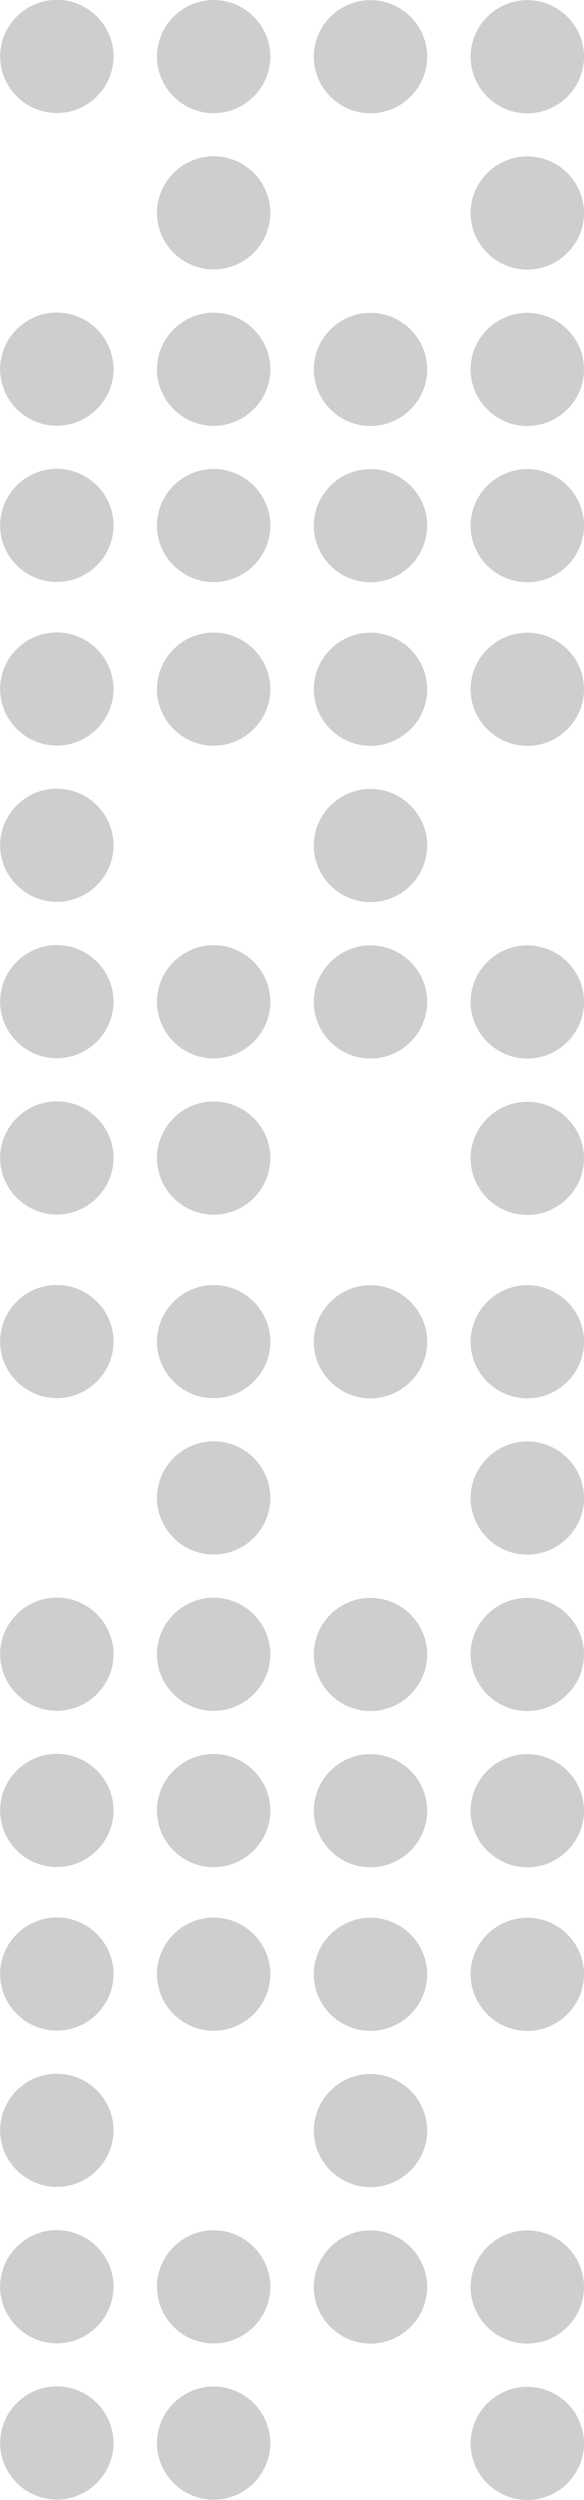 <svg width="25" height="107" viewBox="0 0 25 107" fill="none" xmlns="http://www.w3.org/2000/svg">
<g clip-path="url(#clip0_7548_5908)">
<path d="M20.146 57.428C20.146 56.097 21.239 55.006 22.573 55.006C23.907 55.006 25 56.097 25 57.428C25 58.76 23.907 59.85 22.573 59.85C21.239 59.85 20.146 58.76 20.146 57.428ZM22.573 66.539C23.907 66.539 25 65.448 25 64.117C25 62.785 23.907 61.694 22.573 61.694C21.239 61.694 20.146 62.785 20.146 64.117C20.146 65.448 21.239 66.539 22.573 66.539ZM22.573 73.233C23.907 73.233 25 72.142 25 70.811C25 69.479 23.907 68.389 22.573 68.389C21.239 68.389 20.146 69.479 20.146 70.811C20.146 72.142 21.239 73.233 22.573 73.233ZM22.573 79.921C23.907 79.921 25 78.831 25 77.499C25 76.168 23.907 75.077 22.573 75.077C21.239 75.077 20.146 76.168 20.146 77.499C20.146 78.831 21.239 79.921 22.573 79.921ZM22.573 86.923C23.907 86.923 25 85.832 25 84.501C25 83.169 23.907 82.079 22.573 82.079C21.239 82.079 20.146 83.169 20.146 84.501C20.146 85.832 21.239 86.923 22.573 86.923ZM22.573 100.306C23.907 100.306 25 99.215 25 97.883C25 96.552 23.907 95.461 22.573 95.461C21.239 95.461 20.146 96.552 20.146 97.883C20.146 99.215 21.239 100.306 22.573 100.306ZM22.573 107C23.907 107 25 105.909 25 104.578C25 103.246 23.907 102.156 22.573 102.156C21.239 102.156 20.146 103.246 20.146 104.578C20.146 105.909 21.239 107 22.573 107ZM15.86 59.85C17.194 59.85 18.287 58.76 18.287 57.428C18.287 56.097 17.194 55.006 15.86 55.006C14.525 55.006 13.433 56.097 13.433 57.428C13.433 58.76 14.525 59.85 15.86 59.85ZM15.86 73.233C17.194 73.233 18.287 72.142 18.287 70.811C18.287 69.479 17.194 68.389 15.86 68.389C14.525 68.389 13.433 69.479 13.433 70.811C13.433 72.142 14.525 73.233 15.86 73.233ZM15.86 79.921C17.194 79.921 18.287 78.831 18.287 77.499C18.287 76.168 17.194 75.077 15.86 75.077C14.525 75.077 13.433 76.168 13.433 77.499C13.433 78.831 14.525 79.921 15.86 79.921ZM15.86 86.923C17.194 86.923 18.287 85.832 18.287 84.501C18.287 83.169 17.194 82.079 15.86 82.079C14.525 82.079 13.433 83.169 13.433 84.501C13.433 85.832 14.525 86.923 15.86 86.923ZM15.86 93.611C17.194 93.611 18.287 92.521 18.287 91.189C18.287 89.858 17.194 88.767 15.86 88.767C14.525 88.767 13.433 89.858 13.433 91.189C13.433 92.521 14.525 93.611 15.86 93.611ZM15.86 100.306C17.194 100.306 18.287 99.215 18.287 97.883C18.287 96.552 17.194 95.461 15.86 95.461C14.525 95.461 13.433 96.552 13.433 97.883C13.433 99.215 14.525 100.306 15.86 100.306ZM9.146 59.844C10.481 59.844 11.573 58.754 11.573 57.422C11.573 56.091 10.481 55 9.146 55C7.812 55 6.719 56.091 6.719 57.422C6.719 58.754 7.812 59.844 9.146 59.844ZM9.146 66.533C10.481 66.533 11.573 65.442 11.573 64.111C11.573 62.779 10.481 61.688 9.146 61.688C7.812 61.688 6.719 62.779 6.719 64.111C6.719 65.442 7.812 66.533 9.146 66.533ZM9.146 73.227C10.481 73.227 11.573 72.136 11.573 70.805C11.573 69.473 10.481 68.383 9.146 68.383C7.812 68.383 6.719 69.473 6.719 70.805C6.719 72.136 7.812 73.227 9.146 73.227ZM9.146 79.915C10.481 79.915 11.573 78.825 11.573 77.493C11.573 76.162 10.481 75.071 9.146 75.071C7.812 75.071 6.719 76.162 6.719 77.493C6.719 78.825 7.812 79.915 9.146 79.915ZM9.146 86.917C10.481 86.917 11.573 85.826 11.573 84.495C11.573 83.163 10.481 82.073 9.146 82.073C7.812 82.073 6.719 83.163 6.719 84.495C6.719 85.826 7.812 86.917 9.146 86.917ZM9.146 100.3C10.481 100.3 11.573 99.209 11.573 97.877C11.573 96.546 10.481 95.455 9.146 95.455C7.812 95.455 6.719 96.546 6.719 97.877C6.719 99.209 7.812 100.3 9.146 100.3ZM9.146 106.988C10.481 106.988 11.573 105.897 11.573 104.566C11.573 103.234 10.481 102.143 9.146 102.143C7.812 102.143 6.719 103.234 6.719 104.566C6.719 105.897 7.812 106.988 9.146 106.988ZM2.433 59.839C3.767 59.839 4.86 58.748 4.86 57.416C4.86 56.085 3.767 54.994 2.433 54.994C1.099 54.994 0.006 56.085 0.006 57.416C0.006 58.748 1.099 59.839 2.433 59.839ZM2.433 73.221C3.767 73.221 4.86 72.13 4.86 70.799C4.86 69.467 3.767 68.377 2.433 68.377C1.099 68.377 0.006 69.467 0.006 70.799C0.006 72.13 1.099 73.221 2.433 73.221ZM2.433 79.909C3.767 79.909 4.86 78.819 4.86 77.487C4.86 76.156 3.767 75.065 2.433 75.065C1.099 75.065 0.006 76.156 0.006 77.487C0.006 78.819 1.099 79.909 2.433 79.909ZM2.433 86.911C3.767 86.911 4.86 85.82 4.86 84.489C4.86 83.157 3.767 82.067 2.433 82.067C1.099 82.067 0.006 83.157 0.006 84.489C0.006 85.82 1.099 86.911 2.433 86.911ZM2.433 93.599C3.767 93.599 4.86 92.509 4.86 91.177C4.86 89.845 3.767 88.755 2.433 88.755C1.099 88.755 0.006 89.845 0.006 91.177C0.006 92.509 1.099 93.599 2.433 93.599ZM2.433 100.294C3.767 100.294 4.86 99.203 4.86 97.871C4.86 96.54 3.767 95.449 2.433 95.449C1.099 95.449 0.006 96.54 0.006 97.871C0.006 99.203 1.099 100.294 2.433 100.294ZM2.433 106.982C3.767 106.982 4.86 105.891 4.86 104.56C4.86 103.228 3.767 102.137 2.433 102.137C1.099 102.137 0.006 103.228 0.006 104.56C0.006 105.891 1.099 106.982 2.433 106.982Z" fill="#CECECE"/>
</g>
<g clip-path="url(#clip1_7548_5908)">
<path d="M20.146 2.428C20.146 1.097 21.239 0.006 22.573 0.006C23.907 0.006 25 1.097 25 2.428C25 3.76 23.907 4.851 22.573 4.851C21.239 4.851 20.146 3.76 20.146 2.428ZM22.573 11.539C23.907 11.539 25 10.448 25 9.117C25 7.785 23.907 6.694 22.573 6.694C21.239 6.694 20.146 7.785 20.146 9.117C20.146 10.448 21.239 11.539 22.573 11.539ZM22.573 18.233C23.907 18.233 25 17.142 25 15.811C25 14.479 23.907 13.389 22.573 13.389C21.239 13.389 20.146 14.479 20.146 15.811C20.146 17.142 21.239 18.233 22.573 18.233ZM22.573 24.921C23.907 24.921 25 23.831 25 22.499C25 21.168 23.907 20.077 22.573 20.077C21.239 20.077 20.146 21.168 20.146 22.499C20.146 23.831 21.239 24.921 22.573 24.921ZM22.573 31.923C23.907 31.923 25 30.832 25 29.501C25 28.169 23.907 27.079 22.573 27.079C21.239 27.079 20.146 28.169 20.146 29.501C20.146 30.832 21.239 31.923 22.573 31.923ZM22.573 45.306C23.907 45.306 25 44.215 25 42.883C25 41.552 23.907 40.461 22.573 40.461C21.239 40.461 20.146 41.552 20.146 42.883C20.146 44.215 21.239 45.306 22.573 45.306ZM22.573 52C23.907 52 25 50.909 25 49.578C25 48.246 23.907 47.156 22.573 47.156C21.239 47.156 20.146 48.246 20.146 49.578C20.146 50.909 21.239 52 22.573 52ZM15.86 4.851C17.194 4.851 18.287 3.76 18.287 2.428C18.287 1.097 17.194 0.006 15.86 0.006C14.525 0.006 13.433 1.097 13.433 2.428C13.433 3.76 14.525 4.851 15.86 4.851ZM15.86 18.233C17.194 18.233 18.287 17.142 18.287 15.811C18.287 14.479 17.194 13.389 15.86 13.389C14.525 13.389 13.433 14.479 13.433 15.811C13.433 17.142 14.525 18.233 15.86 18.233ZM15.86 24.921C17.194 24.921 18.287 23.831 18.287 22.499C18.287 21.168 17.194 20.077 15.86 20.077C14.525 20.077 13.433 21.168 13.433 22.499C13.433 23.831 14.525 24.921 15.86 24.921ZM15.86 31.923C17.194 31.923 18.287 30.832 18.287 29.501C18.287 28.169 17.194 27.079 15.86 27.079C14.525 27.079 13.433 28.169 13.433 29.501C13.433 30.832 14.525 31.923 15.86 31.923ZM15.86 38.611C17.194 38.611 18.287 37.521 18.287 36.189C18.287 34.858 17.194 33.767 15.86 33.767C14.525 33.767 13.433 34.858 13.433 36.189C13.433 37.521 14.525 38.611 15.86 38.611ZM15.86 45.306C17.194 45.306 18.287 44.215 18.287 42.883C18.287 41.552 17.194 40.461 15.86 40.461C14.525 40.461 13.433 41.552 13.433 42.883C13.433 44.215 14.525 45.306 15.86 45.306ZM9.146 4.845C10.481 4.845 11.573 3.754 11.573 2.422C11.573 1.091 10.481 -2.54537e-06 9.146 -2.42873e-06C7.812 -2.31209e-06 6.719 1.091 6.719 2.422C6.719 3.754 7.812 4.845 9.146 4.845ZM9.146 11.533C10.481 11.533 11.573 10.442 11.573 9.111C11.573 7.779 10.481 6.688 9.146 6.688C7.812 6.688 6.719 7.779 6.719 9.111C6.719 10.442 7.812 11.533 9.146 11.533ZM9.146 18.227C10.481 18.227 11.573 17.137 11.573 15.805C11.573 14.473 10.481 13.383 9.146 13.383C7.812 13.383 6.719 14.473 6.719 15.805C6.719 17.137 7.812 18.227 9.146 18.227ZM9.146 24.915C10.481 24.915 11.573 23.825 11.573 22.493C11.573 21.162 10.481 20.071 9.146 20.071C7.812 20.071 6.719 21.162 6.719 22.493C6.719 23.825 7.812 24.915 9.146 24.915ZM9.146 31.917C10.481 31.917 11.573 30.826 11.573 29.495C11.573 28.163 10.481 27.073 9.146 27.073C7.812 27.073 6.719 28.163 6.719 29.495C6.719 30.826 7.812 31.917 9.146 31.917ZM9.146 45.3C10.481 45.3 11.573 44.209 11.573 42.877C11.573 41.546 10.481 40.455 9.146 40.455C7.812 40.455 6.719 41.546 6.719 42.877C6.719 44.209 7.812 45.3 9.146 45.3ZM9.146 51.988C10.481 51.988 11.573 50.897 11.573 49.566C11.573 48.234 10.481 47.144 9.146 47.144C7.812 47.144 6.719 48.234 6.719 49.566C6.719 50.897 7.812 51.988 9.146 51.988ZM2.433 4.838C3.767 4.838 4.86 3.748 4.86 2.416C4.86 1.085 3.767 -0.006 2.433 -0.006C1.099 -0.006 0.006 1.085 0.006 2.416C0.006 3.748 1.099 4.838 2.433 4.838ZM2.433 18.221C3.767 18.221 4.86 17.131 4.86 15.799C4.86 14.467 3.767 13.377 2.433 13.377C1.099 13.377 0.006 14.467 0.006 15.799C0.006 17.131 1.099 18.221 2.433 18.221ZM2.433 24.909C3.767 24.909 4.86 23.819 4.86 22.487C4.86 21.155 3.767 20.065 2.433 20.065C1.099 20.065 0.006 21.155 0.006 22.487C0.006 23.819 1.099 24.909 2.433 24.909ZM2.433 31.911C3.767 31.911 4.86 30.82 4.86 29.489C4.86 28.157 3.767 27.067 2.433 27.067C1.099 27.067 0.006 28.157 0.006 29.489C0.006 30.82 1.099 31.911 2.433 31.911ZM2.433 38.599C3.767 38.599 4.86 37.509 4.86 36.177C4.86 34.845 3.767 33.755 2.433 33.755C1.099 33.755 0.006 34.845 0.006 36.177C0.006 37.509 1.099 38.599 2.433 38.599ZM2.433 45.294C3.767 45.294 4.86 44.203 4.86 42.871C4.86 41.54 3.767 40.449 2.433 40.449C1.099 40.449 0.006 41.54 0.006 42.871C0.006 44.203 1.099 45.294 2.433 45.294ZM2.433 51.982C3.767 51.982 4.86 50.891 4.86 49.56C4.86 48.228 3.767 47.137 2.433 47.137C1.099 47.137 0.006 48.228 0.006 49.56C0.006 50.891 1.099 51.982 2.433 51.982Z" fill="#CECECE"/>
</g>
<defs>
<clipPath id="clip0_7548_5908">
<rect width="25" height="52" fill="white" transform="translate(25 107) rotate(180)"/>
</clipPath>
<clipPath id="clip1_7548_5908">
<rect width="25" height="52" fill="white" transform="translate(25 52) rotate(180)"/>
</clipPath>
</defs>
</svg>
